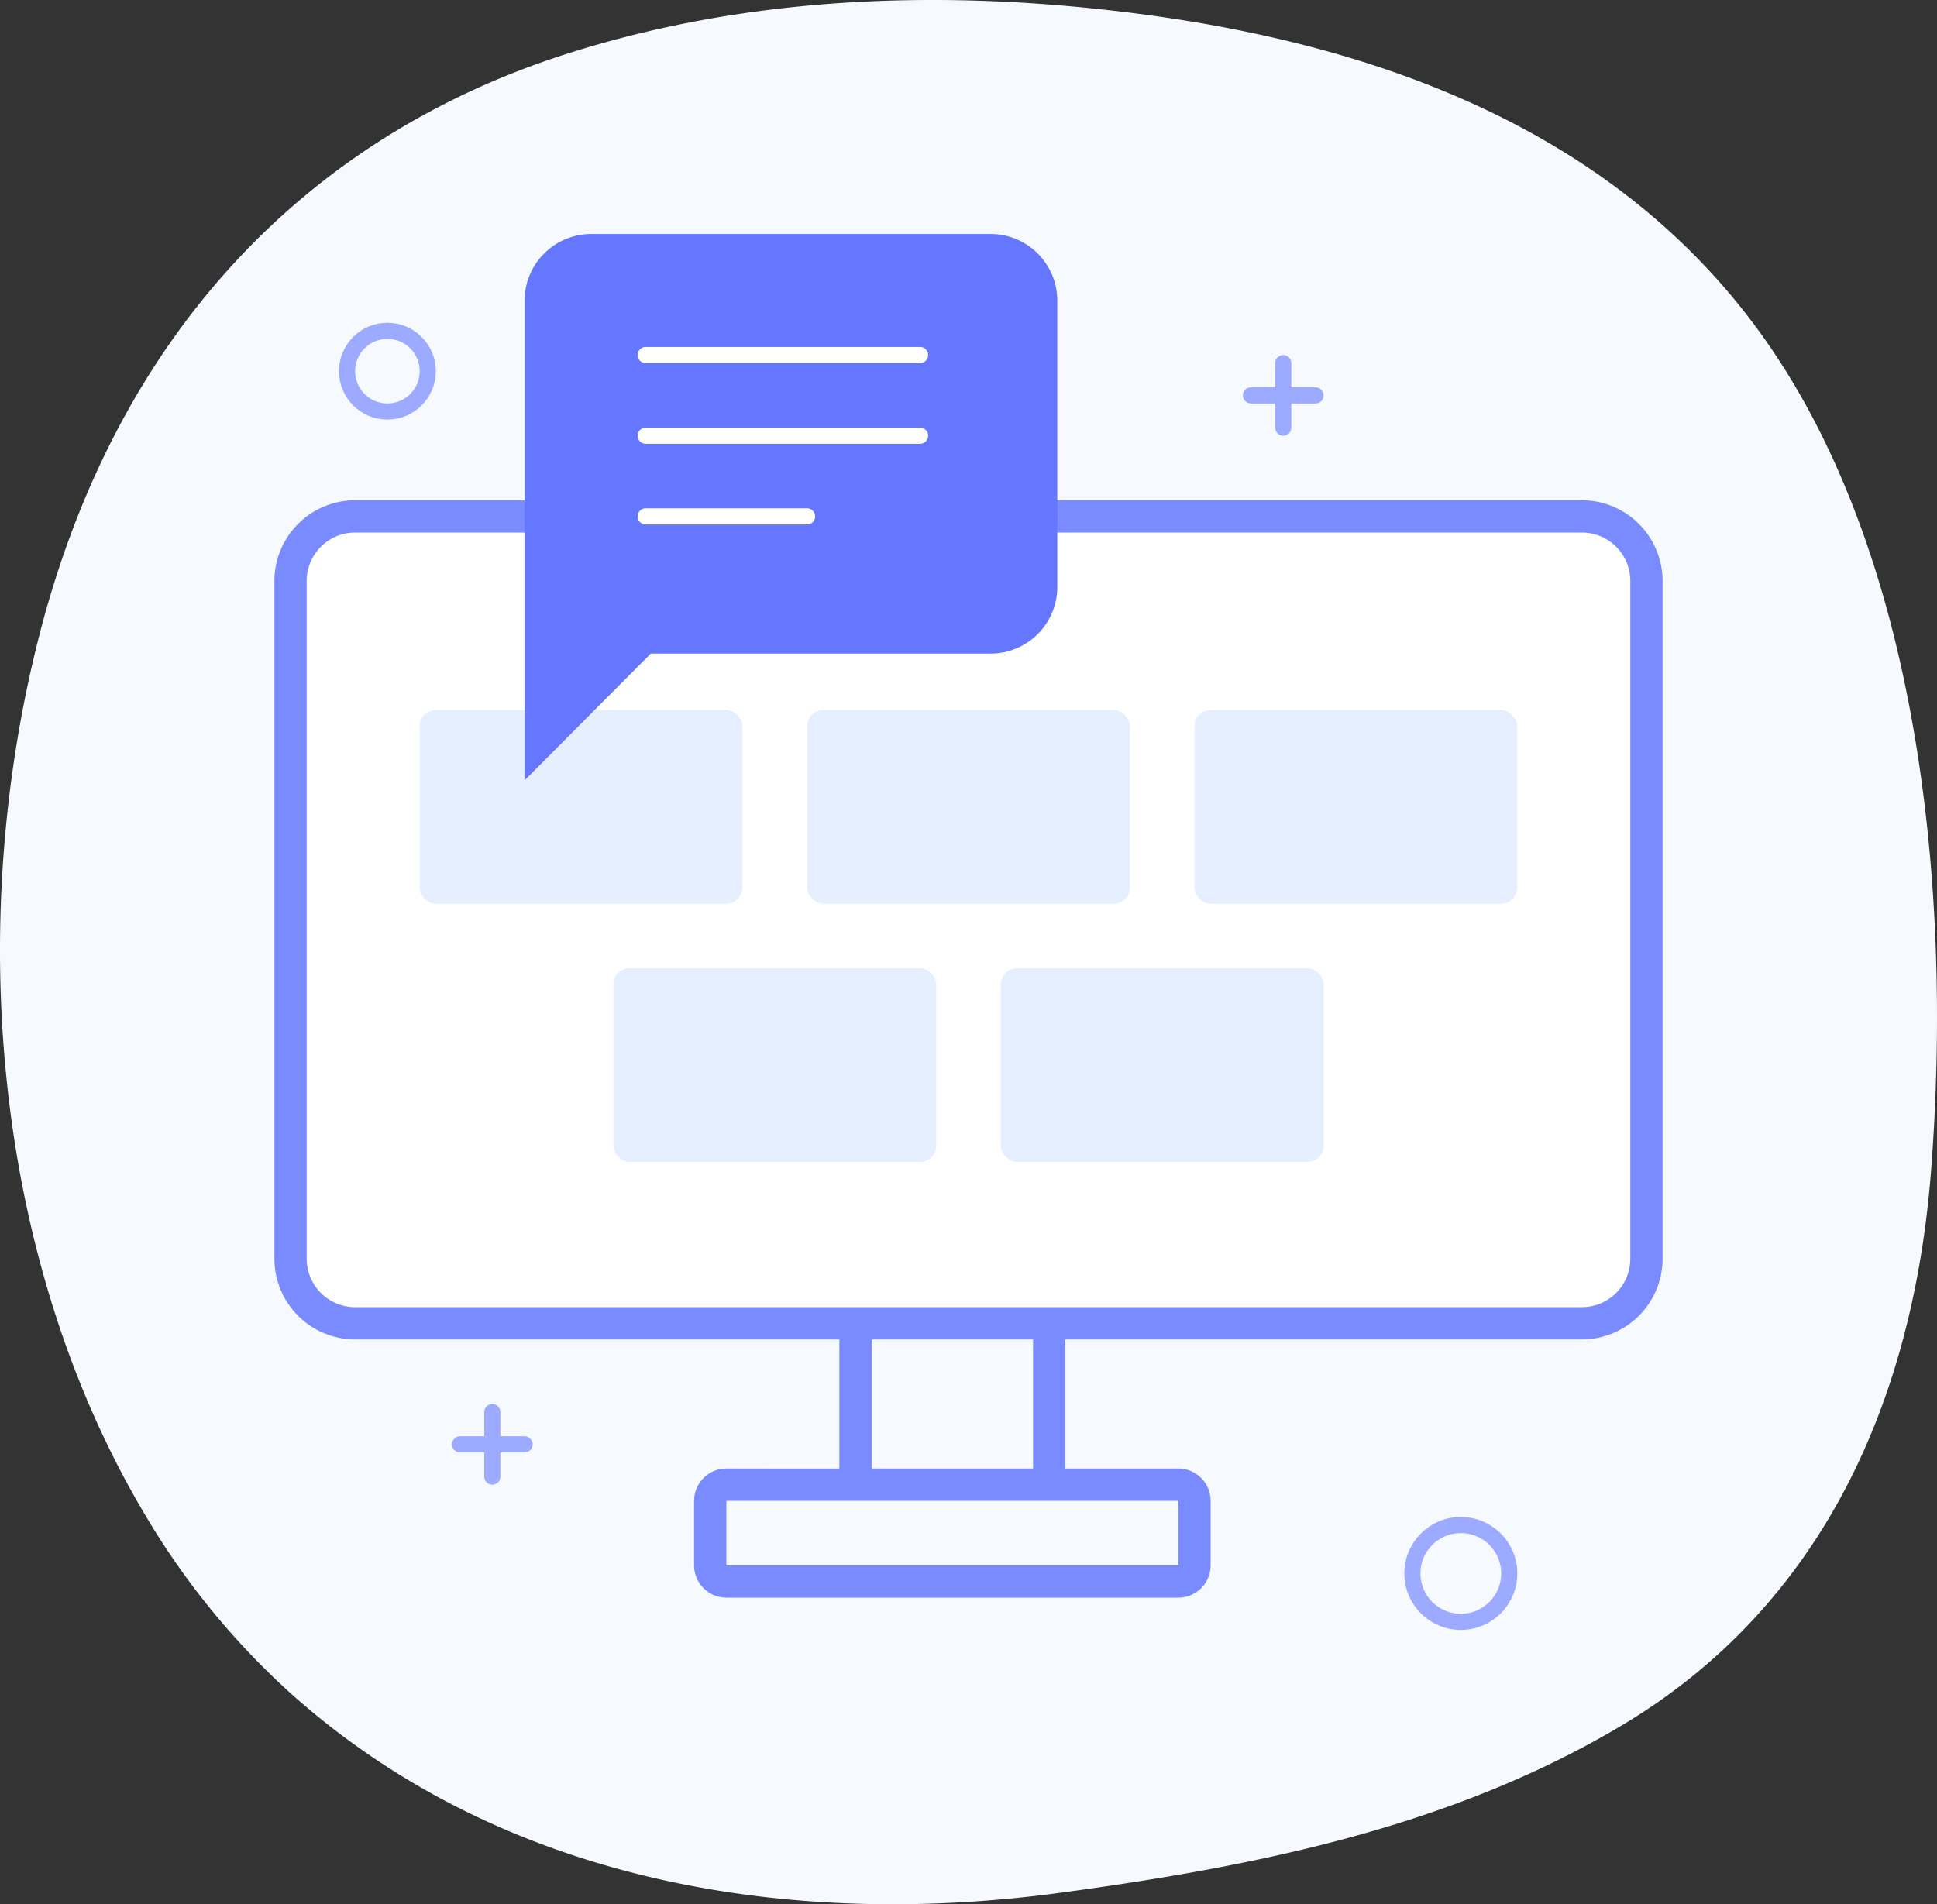 <svg xmlns="http://www.w3.org/2000/svg" viewBox="0 0 120 118"><rect x="0" y="0" width="120" height="118" fill="#333333" stroke="none"/><path d="M8.916,94.745C-.318,79.153-2.164,58.569,2.382,40.578,7.155,21.69,19.045,9.451,35.162,4.32,46.609.676,58.716.331,70.456,1.845,84.683,3.68,99.57,8.694,108.892,21.408c10.03,13.679,12.071,34.71,10.747,52.054-1.173,15.359-7.441,27.489-19.231,34.494-10.689,6.351-22.92,8.733-34.715,10.331-16.181,2.192-34.195-.336-47.6-12.281A47.243,47.243,0,0,1,8.916,94.745Z" transform="translate(0 -1)" fill="#f6faff"/><rect x="18" y="32" width="84" height="50" rx="4" ry="4" fill="#fff"/><rect x="26" y="44" width="20" height="12" rx="1" ry="1" fill="#e5effe"/><rect x="50" y="44" width="20" height="12" rx="1" ry="1" fill="#e5effe"/><rect x="74" y="44" width="20" height="12" rx="1" ry="1" fill="#e5effe"/><rect x="38" y="60" width="20" height="12" rx="1" ry="1" fill="#e5effe"/><rect x="62" y="60" width="20" height="12" rx="1" ry="1" fill="#e5effe"/><path d="M98,32H22a5.006,5.006,0,0,0-5,5V79a5.006,5.006,0,0,0,5,5H52v8H45a2,2,0,0,0-2,2v4a2,2,0,0,0,2,2H73a2,2,0,0,0,2-2V94a2,2,0,0,0-2-2H66V84H98a5.006,5.006,0,0,0,5-5V37A5.006,5.006,0,0,0,98,32ZM73,94v4H45V94Zm-9-2H54V84H64Zm37-13a3,3,0,0,1-3,3H22a3,3,0,0,1-3-3V37a3,3,0,0,1,3-3H98a3,3,0,0,1,3,3Z" transform="translate(0 -1)" fill="#798bff"/><path d="M61.444,41H40.111L33,48.143V19.7A3.632,3.632,0,0,1,36.556,16H61.444A3.632,3.632,0,0,1,65,19.7V37.3A3.632,3.632,0,0,1,61.444,41Z" transform="translate(0 -1)" fill="#6576ff"/><path d="M61.444,41H40.111L33,48.143V19.7A3.632,3.632,0,0,1,36.556,16H61.444A3.632,3.632,0,0,1,65,19.7V37.3A3.632,3.632,0,0,1,61.444,41Z" transform="translate(0 -1)" fill="none" stroke="#6576ff" stroke-miterlimit="10" strokeWidth="2"/><line x1="40" y1="22" x2="57" y2="22" fill="none" stroke="#fffffe" stroke-linecap="round" stroke-linejoin="round" strokeWidth="2"/><line x1="40" y1="27" x2="57" y2="27" fill="none" stroke="#fffffe" stroke-linecap="round" stroke-linejoin="round" strokeWidth="2"/><line x1="40" y1="32" x2="50" y2="32" fill="none" stroke="#fffffe" stroke-linecap="round" stroke-linejoin="round" strokeWidth="2"/><line x1="30.5" y1="87.5" x2="30.5" y2="91.5" fill="none" stroke="#9cabff" stroke-linecap="round" stroke-linejoin="round"/><line x1="28.5" y1="89.5" x2="32.5" y2="89.5" fill="none" stroke="#9cabff" stroke-linecap="round" stroke-linejoin="round"/><line x1="79.5" y1="22.5" x2="79.5" y2="26.5" fill="none" stroke="#9cabff" stroke-linecap="round" stroke-linejoin="round"/><line x1="77.5" y1="24.5" x2="81.5" y2="24.5" fill="none" stroke="#9cabff" stroke-linecap="round" stroke-linejoin="round"/><circle cx="90.5" cy="97.5" r="3" fill="none" stroke="#9cabff" stroke-miterlimit="10"/><circle cx="24" cy="23" r="2.5" fill="none" stroke="#9cabff" stroke-miterlimit="10"/></svg>